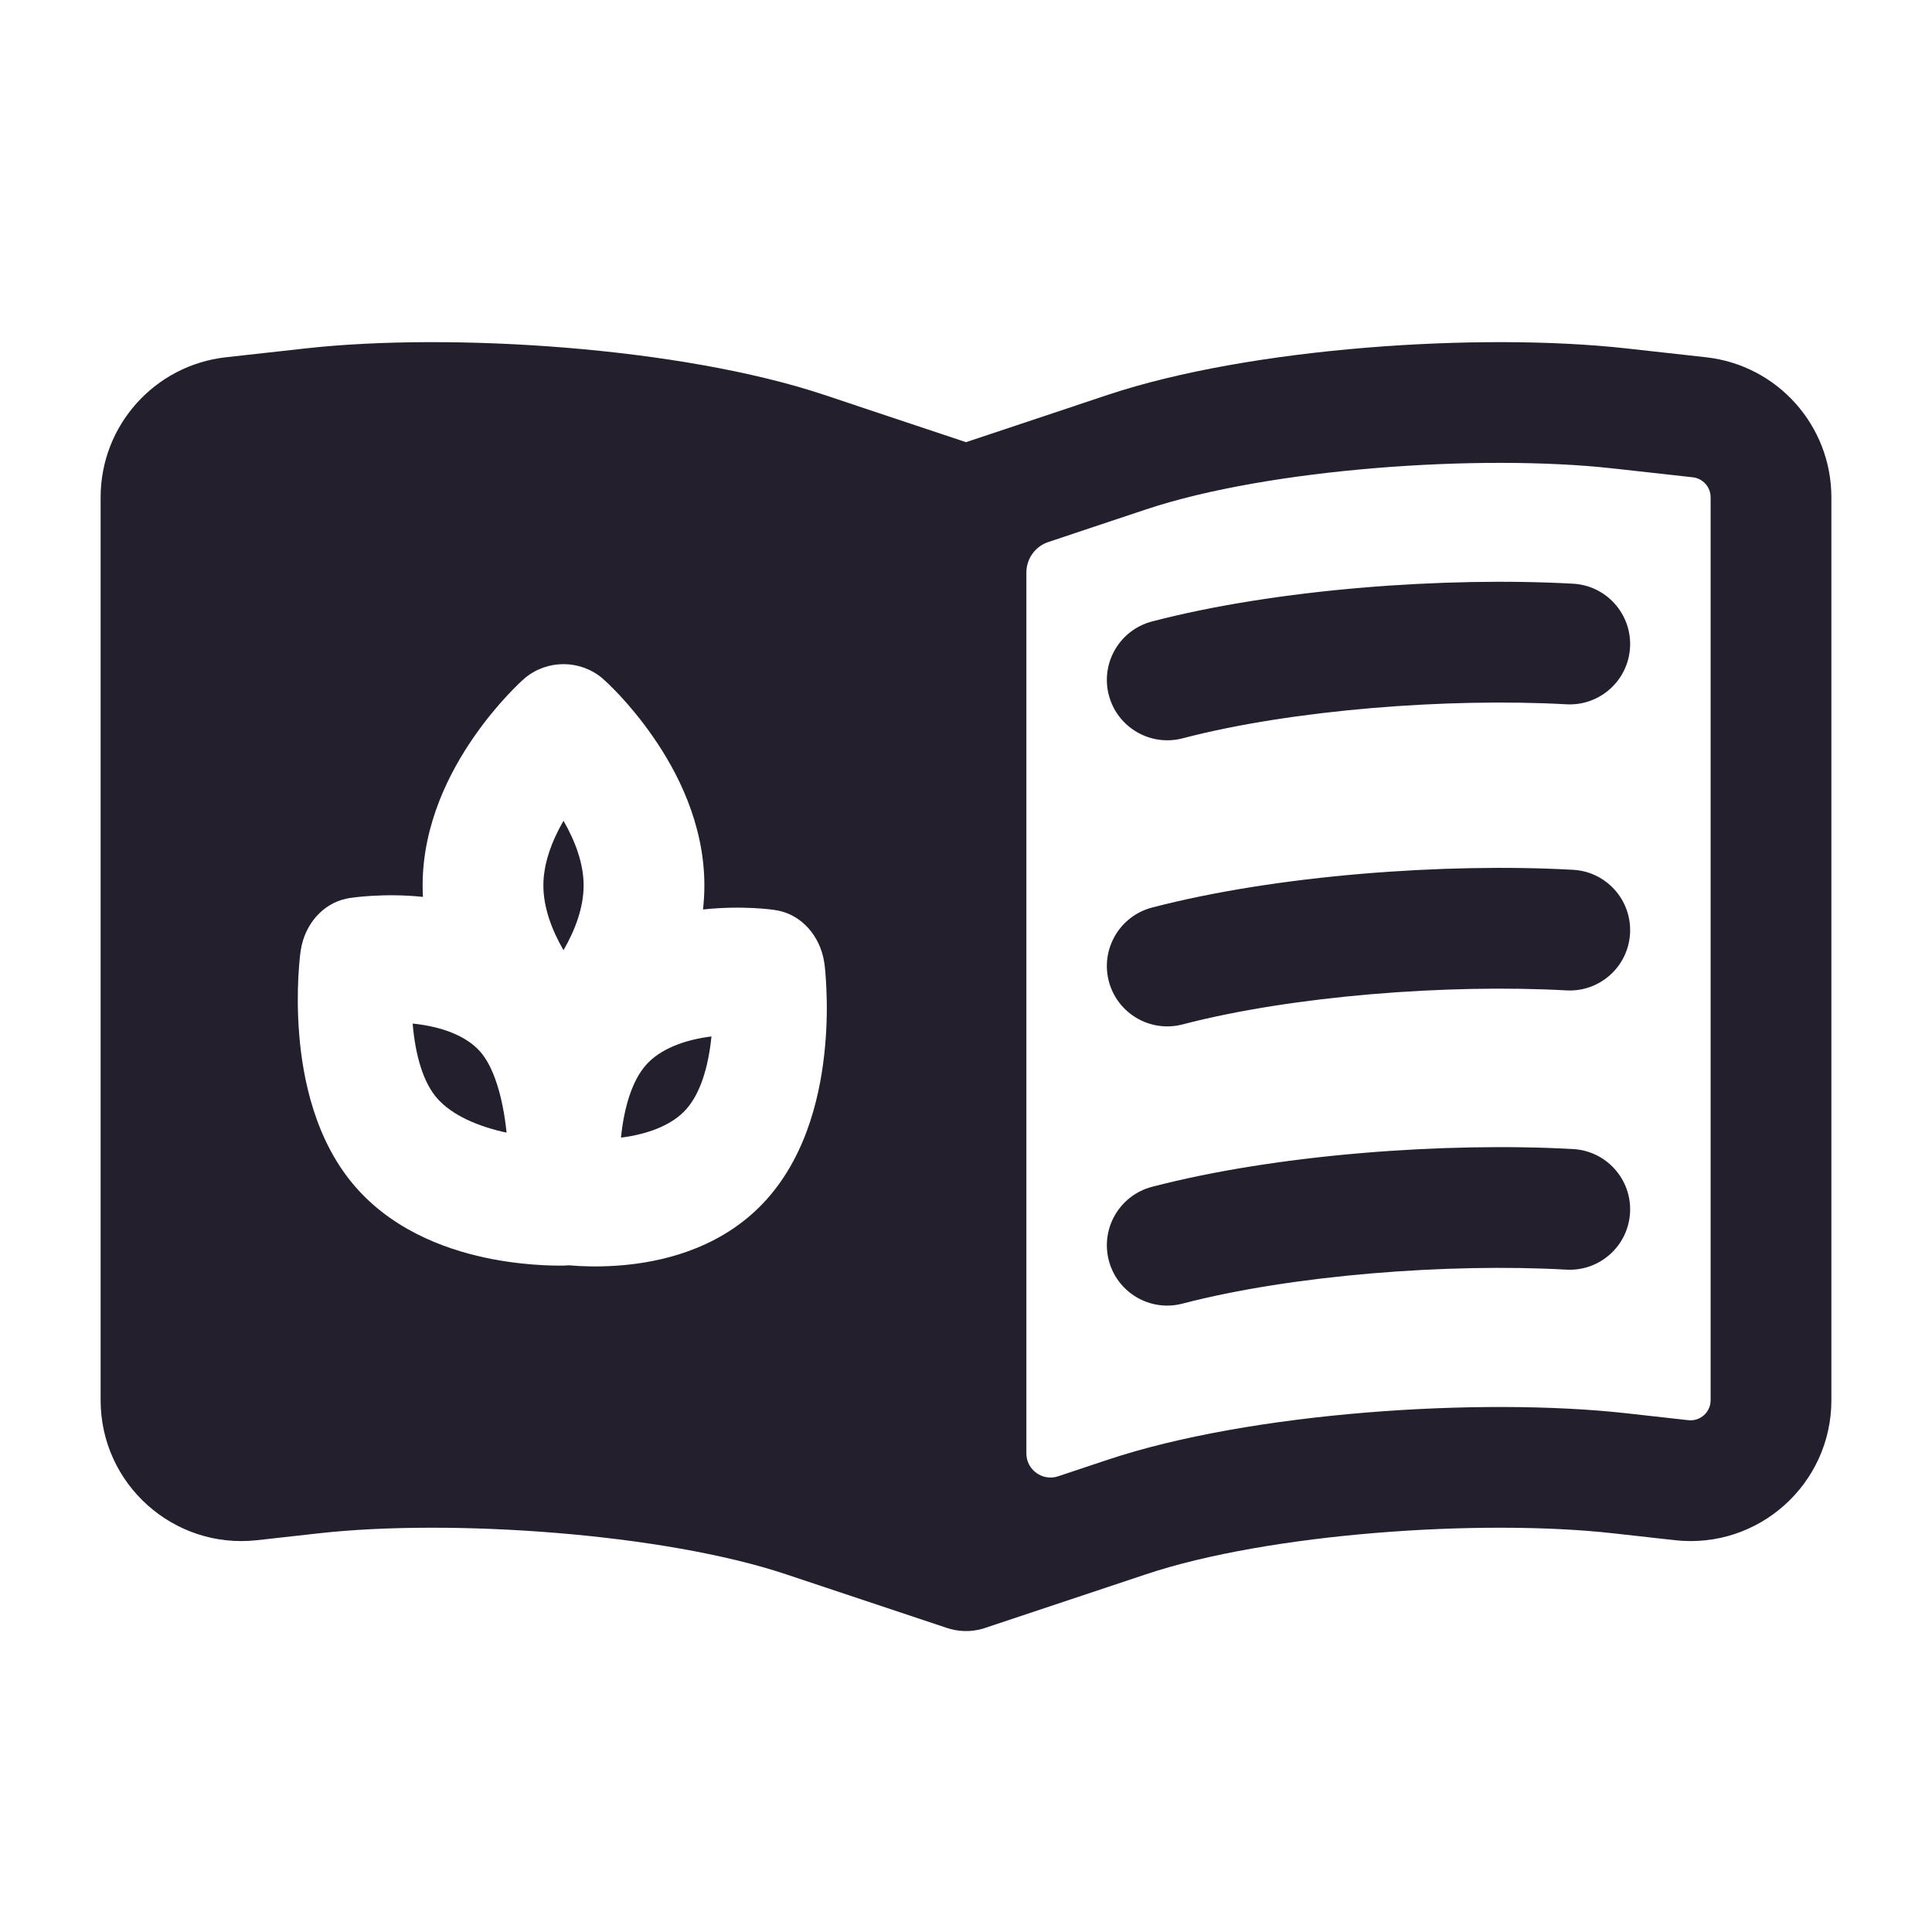 <svg width="24" height="24" viewBox="0 0 24 24" fill="none" xmlns="http://www.w3.org/2000/svg">
<path d="M19.542 7.251C17.953 7.163 15.855 7.317 14.311 7.72C13.91 7.825 13.67 8.234 13.774 8.635C13.879 9.036 14.289 9.276 14.689 9.172C16.055 8.815 17.993 8.668 19.458 8.749C19.872 8.772 20.226 8.455 20.249 8.042C20.272 7.628 19.955 7.274 19.542 7.251Z" fill="#231F2C"/>
<path d="M19.542 10.805C17.953 10.717 15.855 10.871 14.311 11.274C13.91 11.379 13.67 11.789 13.774 12.189C13.879 12.59 14.289 12.83 14.689 12.726C16.055 12.369 17.993 12.222 19.458 12.303C19.872 12.326 20.226 12.009 20.249 11.596C20.272 11.182 19.955 10.828 19.542 10.805Z" fill="#231F2C"/>
<path d="M14.311 14.743C15.855 14.34 17.953 14.186 19.542 14.274C19.955 14.297 20.272 14.651 20.249 15.064C20.226 15.478 19.872 15.795 19.458 15.772C17.993 15.69 16.055 15.838 14.689 16.194C14.289 16.299 13.879 16.059 13.774 15.658C13.67 15.257 13.91 14.848 14.311 14.743Z" fill="#231F2C"/>
<path d="M7.25 11C7.25 11.268 7.149 11.546 7 11.804C6.851 11.546 6.75 11.268 6.75 11C6.75 10.732 6.851 10.454 7 10.196C7.149 10.454 7.25 10.732 7.25 11Z" fill="#231F2C"/>
<path d="M5.962 13.06C6.131 13.249 6.246 13.617 6.293 14.07C5.933 13.993 5.618 13.853 5.435 13.649C5.261 13.455 5.16 13.117 5.126 12.715C5.486 12.752 5.788 12.866 5.962 13.06Z" fill="#231F2C"/>
<path d="M7.714 14.132C8.058 14.088 8.351 13.974 8.524 13.78C8.697 13.587 8.8 13.259 8.838 12.875C8.495 12.918 8.201 13.033 8.028 13.226C7.855 13.419 7.753 13.748 7.714 14.132Z" fill="#231F2C"/>
<path fill-rule="evenodd" clip-rule="evenodd" d="M13.762 4.905C15.534 4.314 18.394 4.127 20.202 4.328L21.193 4.438C22.08 4.537 22.75 5.286 22.75 6.178L22.75 17.394C22.75 18.437 21.843 19.248 20.807 19.133L20.037 19.047C18.393 18.864 15.759 19.048 14.237 19.556L12.242 20.221C12.23 20.226 12.217 20.23 12.205 20.233C12.052 20.277 11.895 20.269 11.754 20.22L9.763 19.556C8.241 19.048 5.607 18.864 3.963 19.047L3.193 19.133C2.157 19.248 1.25 18.437 1.25 17.394L1.25 6.178C1.25 5.286 1.92 4.537 2.807 4.438L3.798 4.328C5.606 4.127 8.466 4.314 10.238 4.905L12 5.493L13.762 4.905ZM13.762 18.133L13.145 18.339C12.951 18.404 12.75 18.259 12.75 18.055L12.75 7.112C12.75 6.94 12.86 6.787 13.023 6.733L14.237 6.328C15.759 5.82 18.393 5.636 20.037 5.819L21.028 5.929C21.154 5.943 21.25 6.05 21.25 6.178L21.25 17.394C21.25 17.543 21.12 17.659 20.972 17.642L20.202 17.556C18.394 17.355 15.534 17.542 13.762 18.133ZM7.068 15.718C7.029 15.722 6.99 15.722 6.951 15.722C6.902 15.722 6.835 15.721 6.753 15.717C6.591 15.709 6.367 15.689 6.114 15.641C5.637 15.549 4.94 15.331 4.435 14.766C3.91 14.18 3.76 13.387 3.717 12.852C3.694 12.57 3.697 12.32 3.706 12.141C3.711 12.05 3.717 11.976 3.722 11.922C3.725 11.895 3.727 11.873 3.729 11.856L3.73 11.85C3.732 11.833 3.734 11.816 3.737 11.799C3.788 11.479 4.011 11.227 4.297 11.165C4.316 11.16 4.335 11.157 4.355 11.154L4.358 11.154C4.372 11.152 4.392 11.149 4.416 11.146C4.464 11.14 4.531 11.134 4.612 11.129C4.773 11.119 4.997 11.115 5.249 11.141L5.254 11.141C5.251 11.095 5.25 11.047 5.25 11C5.25 10.229 5.594 9.578 5.883 9.16C6.033 8.943 6.181 8.769 6.294 8.647C6.35 8.587 6.398 8.538 6.434 8.503C6.452 8.486 6.466 8.472 6.477 8.462L6.522 8.422C6.799 8.193 7.201 8.193 7.478 8.422C7.492 8.434 7.506 8.446 7.519 8.459L7.523 8.462C7.534 8.472 7.549 8.486 7.566 8.503C7.602 8.538 7.65 8.587 7.707 8.647C7.819 8.769 7.968 8.943 8.117 9.16C8.407 9.578 8.75 10.229 8.75 11C8.75 11.102 8.744 11.201 8.733 11.298C8.981 11.271 9.2 11.272 9.358 11.28C9.438 11.284 9.504 11.29 9.552 11.295C9.576 11.298 9.596 11.3 9.61 11.302L9.669 11.312C9.959 11.371 10.186 11.625 10.238 11.949C10.245 11.992 10.249 12.035 10.253 12.078C10.257 12.132 10.263 12.205 10.266 12.295C10.274 12.473 10.275 12.721 10.249 13.001C10.201 13.532 10.046 14.316 9.525 14.898C9.004 15.48 8.302 15.654 7.826 15.708C7.576 15.736 7.354 15.735 7.195 15.727C7.147 15.724 7.105 15.721 7.068 15.718Z" fill="#231F2C"/>
</svg>
